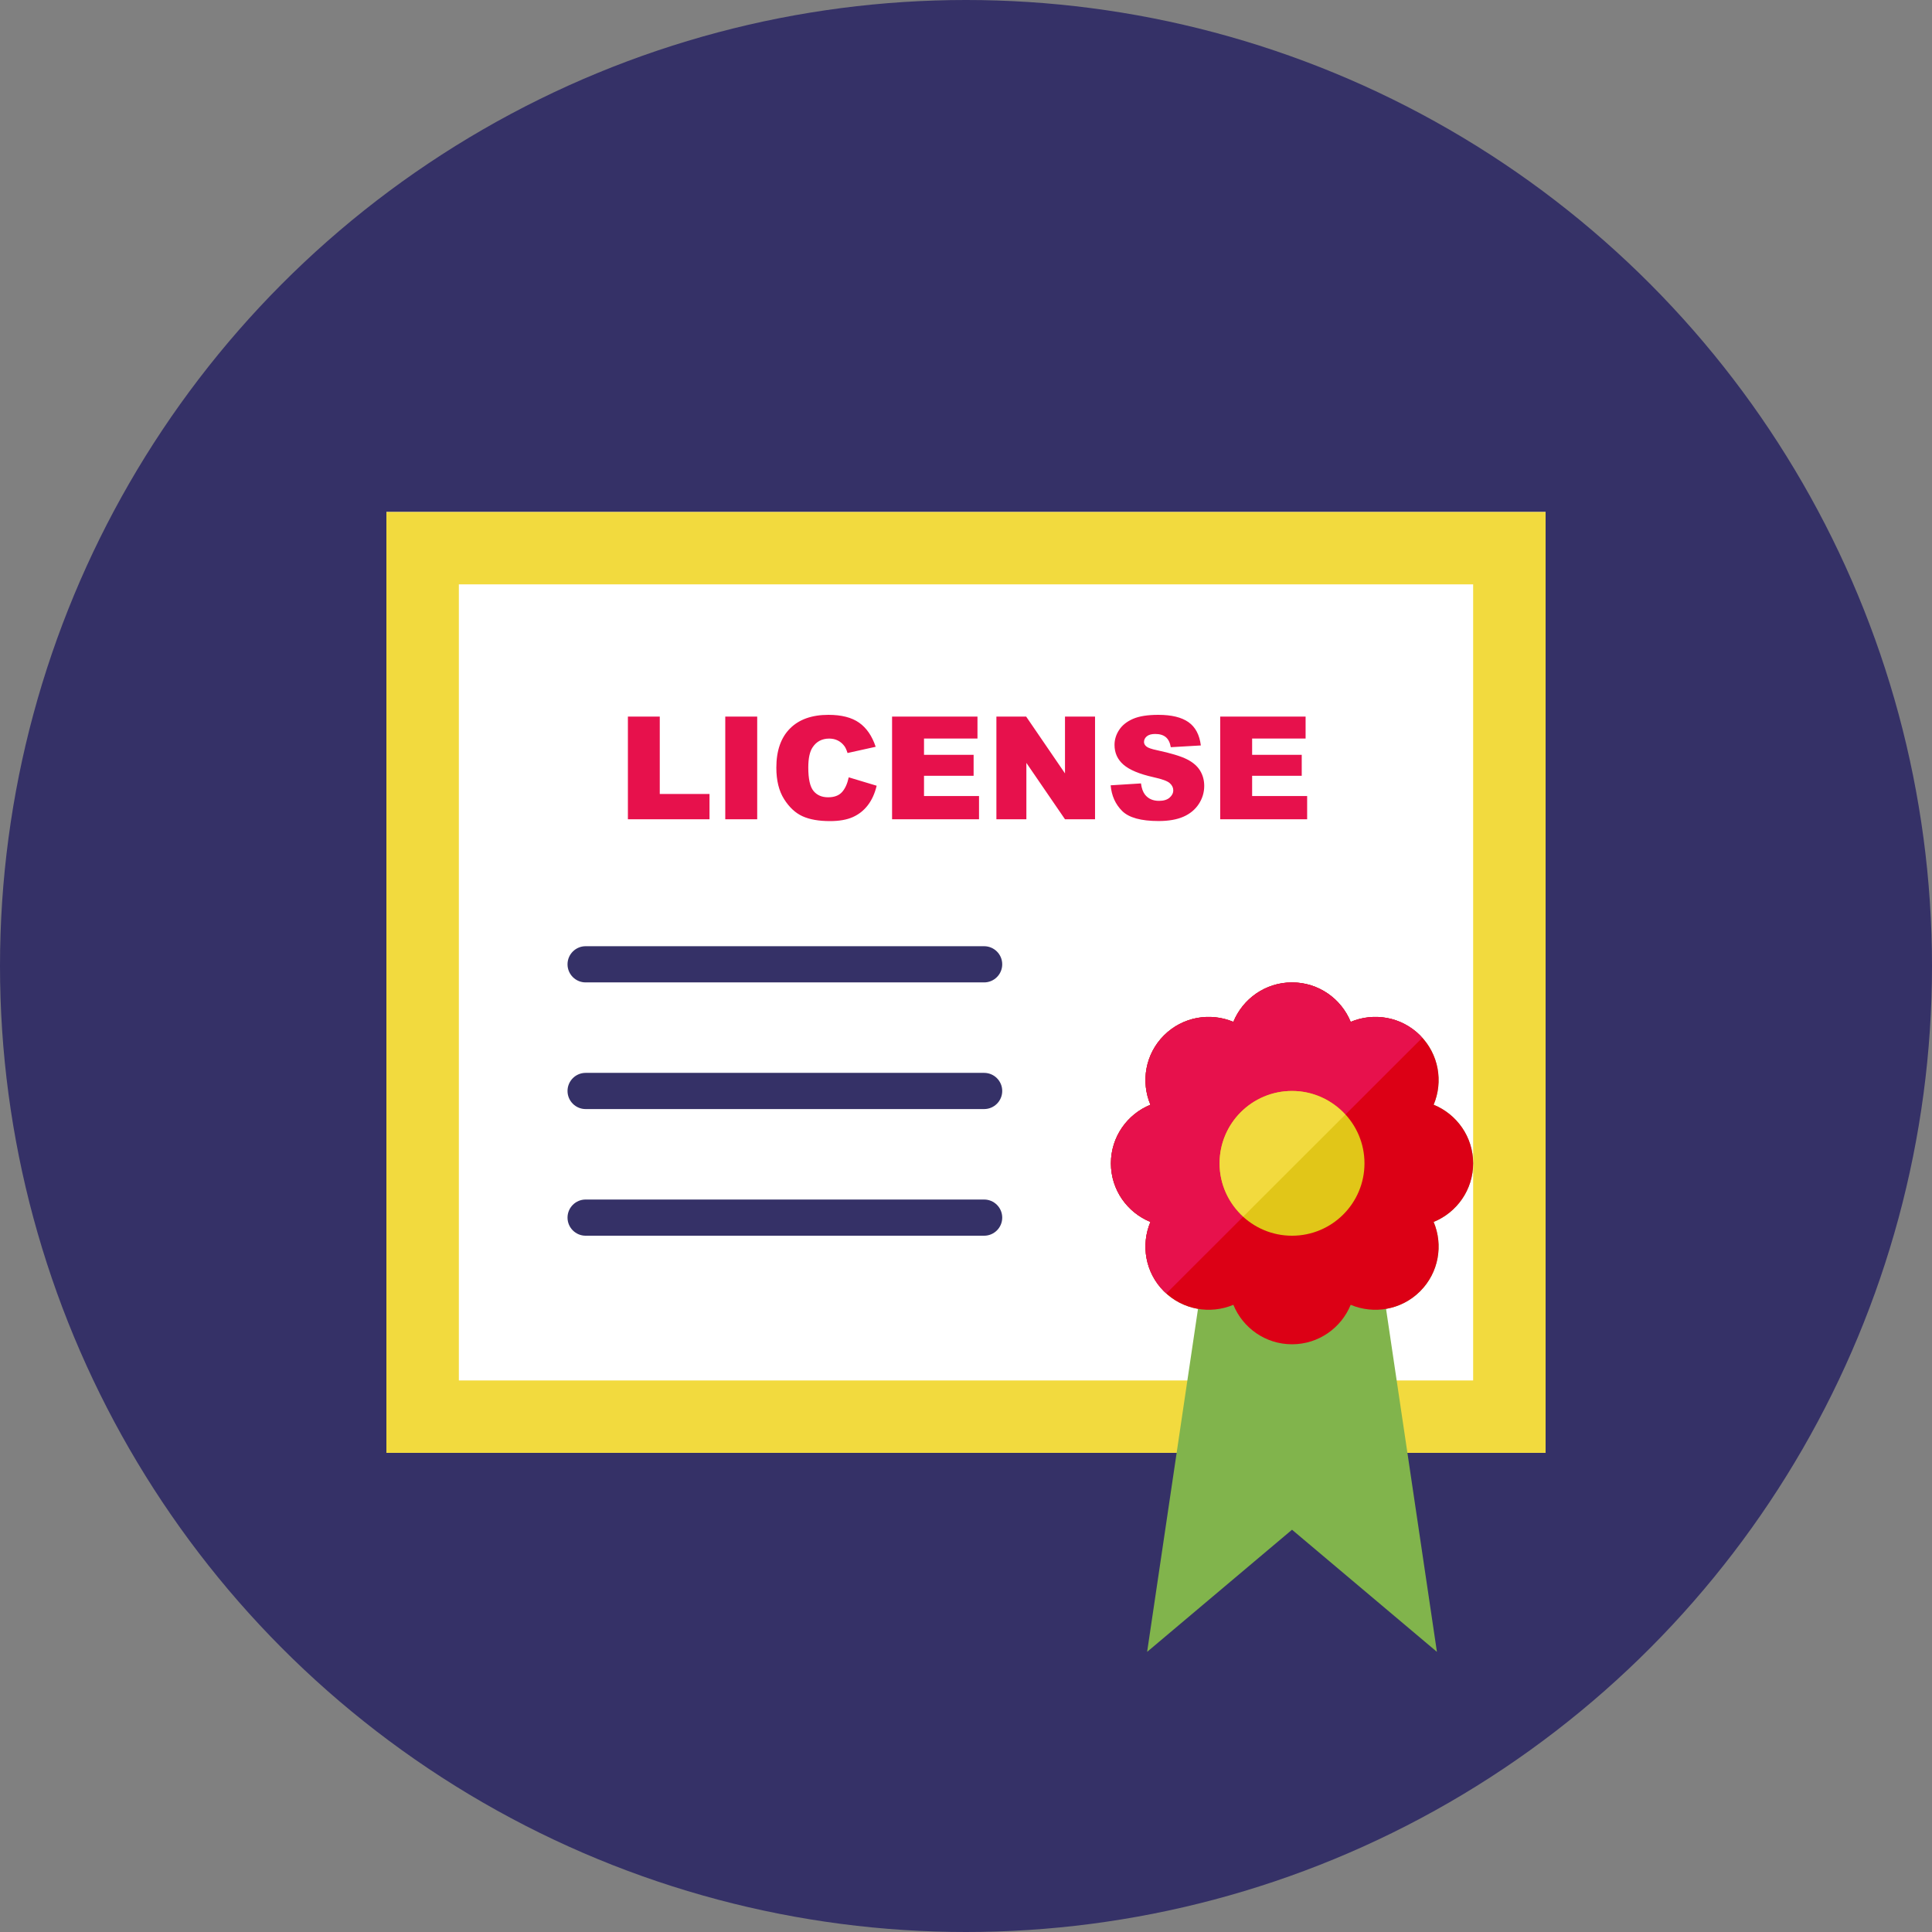 <?xml version="1.0" encoding="UTF-8"?>
<svg width="200px" height="200px" viewBox="0 0 200 200" version="1.1" xmlns="http://www.w3.org/2000/svg" xmlns:xlink="http://www.w3.org/1999/xlink">
    <rect x="0" y="0" width="200" height="200" fill="#808080" stroke="none"/>
    <!-- Generator: Sketch 48.1 (47250) - http://www.bohemiancoding.com/sketch -->
    <title>assets/img_pro_licenses</title>
    <desc>Created with Sketch.</desc>
    <defs></defs>
    <g id="Circular-Icons" stroke="none" stroke-width="1" fill="none" fill-rule="evenodd" transform="translate(-1000, -750)">
        <g id="assets/img_pro_licenses" transform="translate(1000, 750)">
            <circle id="background" fill="#353167" cx="100" cy="100" r="100"></circle>
            <g id="Group" transform="translate(40, 53)">
                <polygon id="Fill-6444" fill="#FFFFFF" points="0 0 120 0 120 97.397 0 97.397"></polygon>
                <path d="M120,0 L0,0 L0,97.397 L120,97.397 L120,0 Z M112.5,89.905 L7.5,89.905 L7.5,7.492 L112.5,7.492 L112.5,89.905 Z" id="Fill-6445" fill="#F2DA3E"></path>
                <path d="M63.75,73.048 C63.75,72.014 62.91,71.175 61.875,71.175 L20.625,71.175 C19.59,71.175 18.75,72.014 18.75,73.048 C18.75,74.082 19.59,74.921 20.625,74.921 L61.875,74.921 C62.91,74.921 63.75,74.082 63.75,73.048" id="Fill-6446" fill="#353167"></path>
                <path d="M63.75,59.937 C63.75,58.903 62.91,58.063 61.875,58.063 L20.625,58.063 C19.59,58.063 18.75,58.903 18.75,59.937 C18.75,60.97 19.59,61.81 20.625,61.81 L61.875,61.81 C62.91,61.81 63.75,60.97 63.75,59.937" id="Fill-6447" fill="#353167"></path>
                <path d="M63.75,46.825 C63.75,45.791 62.91,44.952 61.875,44.952 L20.625,44.952 C19.59,44.952 18.75,45.791 18.75,46.825 C18.75,47.859 19.59,48.698 20.625,48.698 L61.875,48.698 C62.91,48.698 63.75,47.859 63.75,46.825" id="Fill-6448" fill="#353167"></path>
                <path d="M108.409,61.362 C109.414,58.979 108.951,56.125 107.008,54.184 C105.066,52.242 102.208,51.781 99.823,52.783 C98.844,50.39 96.499,48.698 93.75,48.698 C91.001,48.698 88.656,50.39 87.677,52.783 C85.292,51.781 82.434,52.242 80.492,54.184 C78.549,56.125 78.086,58.979 79.091,61.362 C76.693,62.34 75,64.683 75,67.429 C75,70.174 76.693,72.518 79.091,73.495 C78.086,75.878 78.549,78.732 80.492,80.673 C81.487,81.669 82.727,82.268 84.017,82.488 L78.75,118 L93.75,105.357 L108.75,118 L103.483,82.488 C104.773,82.268 106.013,81.669 107.008,80.673 C108.951,78.732 109.414,75.878 108.409,73.495 C110.807,72.518 112.5,70.174 112.5,67.429 C112.5,64.683 110.807,62.34 108.409,61.362 Z" id="Fill-6449" fill="#81B44C"></path>
                <path d="M112.5,67.429 C112.5,64.683 110.807,62.34 108.409,61.362 C109.414,58.979 108.951,56.125 107.008,54.184 C105.066,52.242 102.208,51.781 99.823,52.783 C98.844,50.39 96.499,48.698 93.75,48.698 C91.001,48.698 88.656,50.39 87.677,52.783 C85.292,51.781 82.434,52.242 80.492,54.184 C78.549,56.125 78.086,58.979 79.091,61.362 C76.693,62.34 75,64.683 75,67.429 C75,70.174 76.693,72.518 79.091,73.495 C78.086,75.878 78.549,78.732 80.492,80.673 C82.434,82.615 85.292,83.076 87.677,82.074 C88.656,84.467 91.001,86.159 93.75,86.159 C96.499,86.159 98.844,84.467 99.823,82.074 C102.208,83.076 105.066,82.615 107.008,80.673 C108.951,78.732 109.414,75.878 108.409,73.495 C110.807,72.518 112.5,70.174 112.5,67.429" id="Fill-6450" fill="#DC0015"></path>
                <path d="M107.009,54.184 C105.064,52.242 102.209,51.781 99.822,52.783 C98.845,50.39 96.499,48.698 93.751,48.698 C91.002,48.698 88.654,50.39 87.677,52.783 C85.291,51.781 82.435,52.242 80.491,54.184 C78.548,56.125 78.087,58.979 79.09,61.364 C76.694,62.34 75.001,64.683 75.001,67.429 C75.001,70.174 76.694,72.518 79.09,73.495 C78.087,75.878 78.548,78.732 80.491,80.673 C80.571,80.753 80.661,80.815 80.746,80.89 L107.226,54.437 C107.151,54.355 107.087,54.265 107.009,54.184" id="Fill-6451" fill="#E7114C"></path>
                <path d="M101.25,67.429 C101.25,71.566 97.892,74.921 93.75,74.921 C89.608,74.921 86.25,71.566 86.25,67.429 C86.25,63.291 89.608,59.937 93.75,59.937 C97.892,59.937 101.25,63.291 101.25,67.429" id="Fill-6452" fill="#E1C618"></path>
                <path d="M93.75,59.937 C89.608,59.937 86.25,63.291 86.25,67.429 C86.25,69.618 87.206,71.57 88.704,72.939 L99.266,62.388 C97.896,60.892 95.942,59.937 93.75,59.937" id="Fill-6453" fill="#F2DA3E"></path>
                <path d="M25,21.181 L28.299,21.181 L28.299,29.194 L33.448,29.194 L33.448,31.811 L25,31.811 L25,21.181 Z M35.079,21.181 L38.386,21.181 L38.386,31.811 L35.079,31.811 L35.079,21.181 Z M47.861,27.468 L50.752,28.338 C50.558,29.145 50.252,29.82 49.834,30.361 C49.417,30.903 48.899,31.311 48.279,31.587 C47.66,31.862 46.873,32 45.916,32 C44.756,32 43.808,31.832 43.072,31.496 C42.337,31.16 41.702,30.569 41.168,29.723 C40.634,28.877 40.367,27.794 40.367,26.475 C40.367,24.715 40.836,23.363 41.776,22.418 C42.715,21.473 44.045,21 45.763,21 C47.108,21 48.165,21.271 48.935,21.812 C49.704,22.354 50.276,23.185 50.65,24.307 L47.737,24.952 C47.635,24.628 47.528,24.391 47.416,24.241 C47.232,23.99 47.006,23.797 46.739,23.661 C46.472,23.526 46.174,23.458 45.843,23.458 C45.096,23.458 44.523,23.758 44.125,24.357 C43.824,24.802 43.673,25.501 43.673,26.453 C43.673,27.632 43.853,28.441 44.212,28.878 C44.571,29.316 45.076,29.535 45.727,29.535 C46.358,29.535 46.835,29.358 47.158,29.005 C47.481,28.652 47.715,28.14 47.861,27.468 L47.861,27.468 Z M52.347,21.181 L61.188,21.181 L61.188,23.451 L55.653,23.451 L55.653,25.14 L60.788,25.14 L60.788,27.309 L55.653,27.309 L55.653,29.404 L61.348,29.404 L61.348,31.811 L52.347,31.811 L52.347,21.181 Z M63.147,21.181 L66.228,21.181 L70.248,27.062 L70.248,21.181 L73.358,21.181 L73.358,31.811 L70.248,31.811 L66.25,25.974 L66.25,31.811 L63.147,31.811 L63.147,21.181 Z M74.975,28.295 L78.113,28.099 C78.181,28.606 78.32,28.993 78.529,29.259 C78.868,29.689 79.354,29.904 79.985,29.904 C80.456,29.904 80.819,29.794 81.074,29.574 C81.329,29.355 81.456,29.1 81.456,28.809 C81.456,28.534 81.335,28.287 81.092,28.07 C80.849,27.852 80.286,27.647 79.403,27.454 C77.956,27.13 76.924,26.699 76.307,26.163 C75.686,25.626 75.375,24.942 75.375,24.111 C75.375,23.564 75.534,23.048 75.852,22.563 C76.17,22.077 76.648,21.695 77.287,21.417 C77.925,21.139 78.8,21 79.912,21 C81.277,21 82.317,21.253 83.033,21.758 C83.749,22.263 84.175,23.067 84.311,24.169 L81.201,24.35 C81.119,23.871 80.945,23.523 80.681,23.306 C80.416,23.088 80.051,22.98 79.585,22.98 C79.201,22.98 78.912,23.061 78.718,23.222 C78.524,23.384 78.427,23.581 78.427,23.813 C78.427,23.983 78.507,24.135 78.667,24.27 C78.822,24.41 79.191,24.541 79.774,24.662 C81.216,24.971 82.249,25.284 82.873,25.601 C83.497,25.917 83.951,26.31 84.235,26.779 C84.519,27.248 84.661,27.773 84.661,28.353 C84.661,29.034 84.471,29.663 84.093,30.238 C83.714,30.813 83.185,31.25 82.505,31.547 C81.825,31.844 80.968,31.993 79.934,31.993 C78.118,31.993 76.861,31.645 76.162,30.949 C75.463,30.252 75.067,29.368 74.975,28.295 L74.975,28.295 Z M86.314,21.181 L95.155,21.181 L95.155,23.451 L89.62,23.451 L89.62,25.14 L94.755,25.14 L94.755,27.309 L89.62,27.309 L89.62,29.404 L95.315,29.404 L95.315,31.811 L86.314,31.811 L86.314,21.181 Z" id="LICENSE" fill="#E7114C"></path>
            </g>
        </g>
    </g>
</svg>